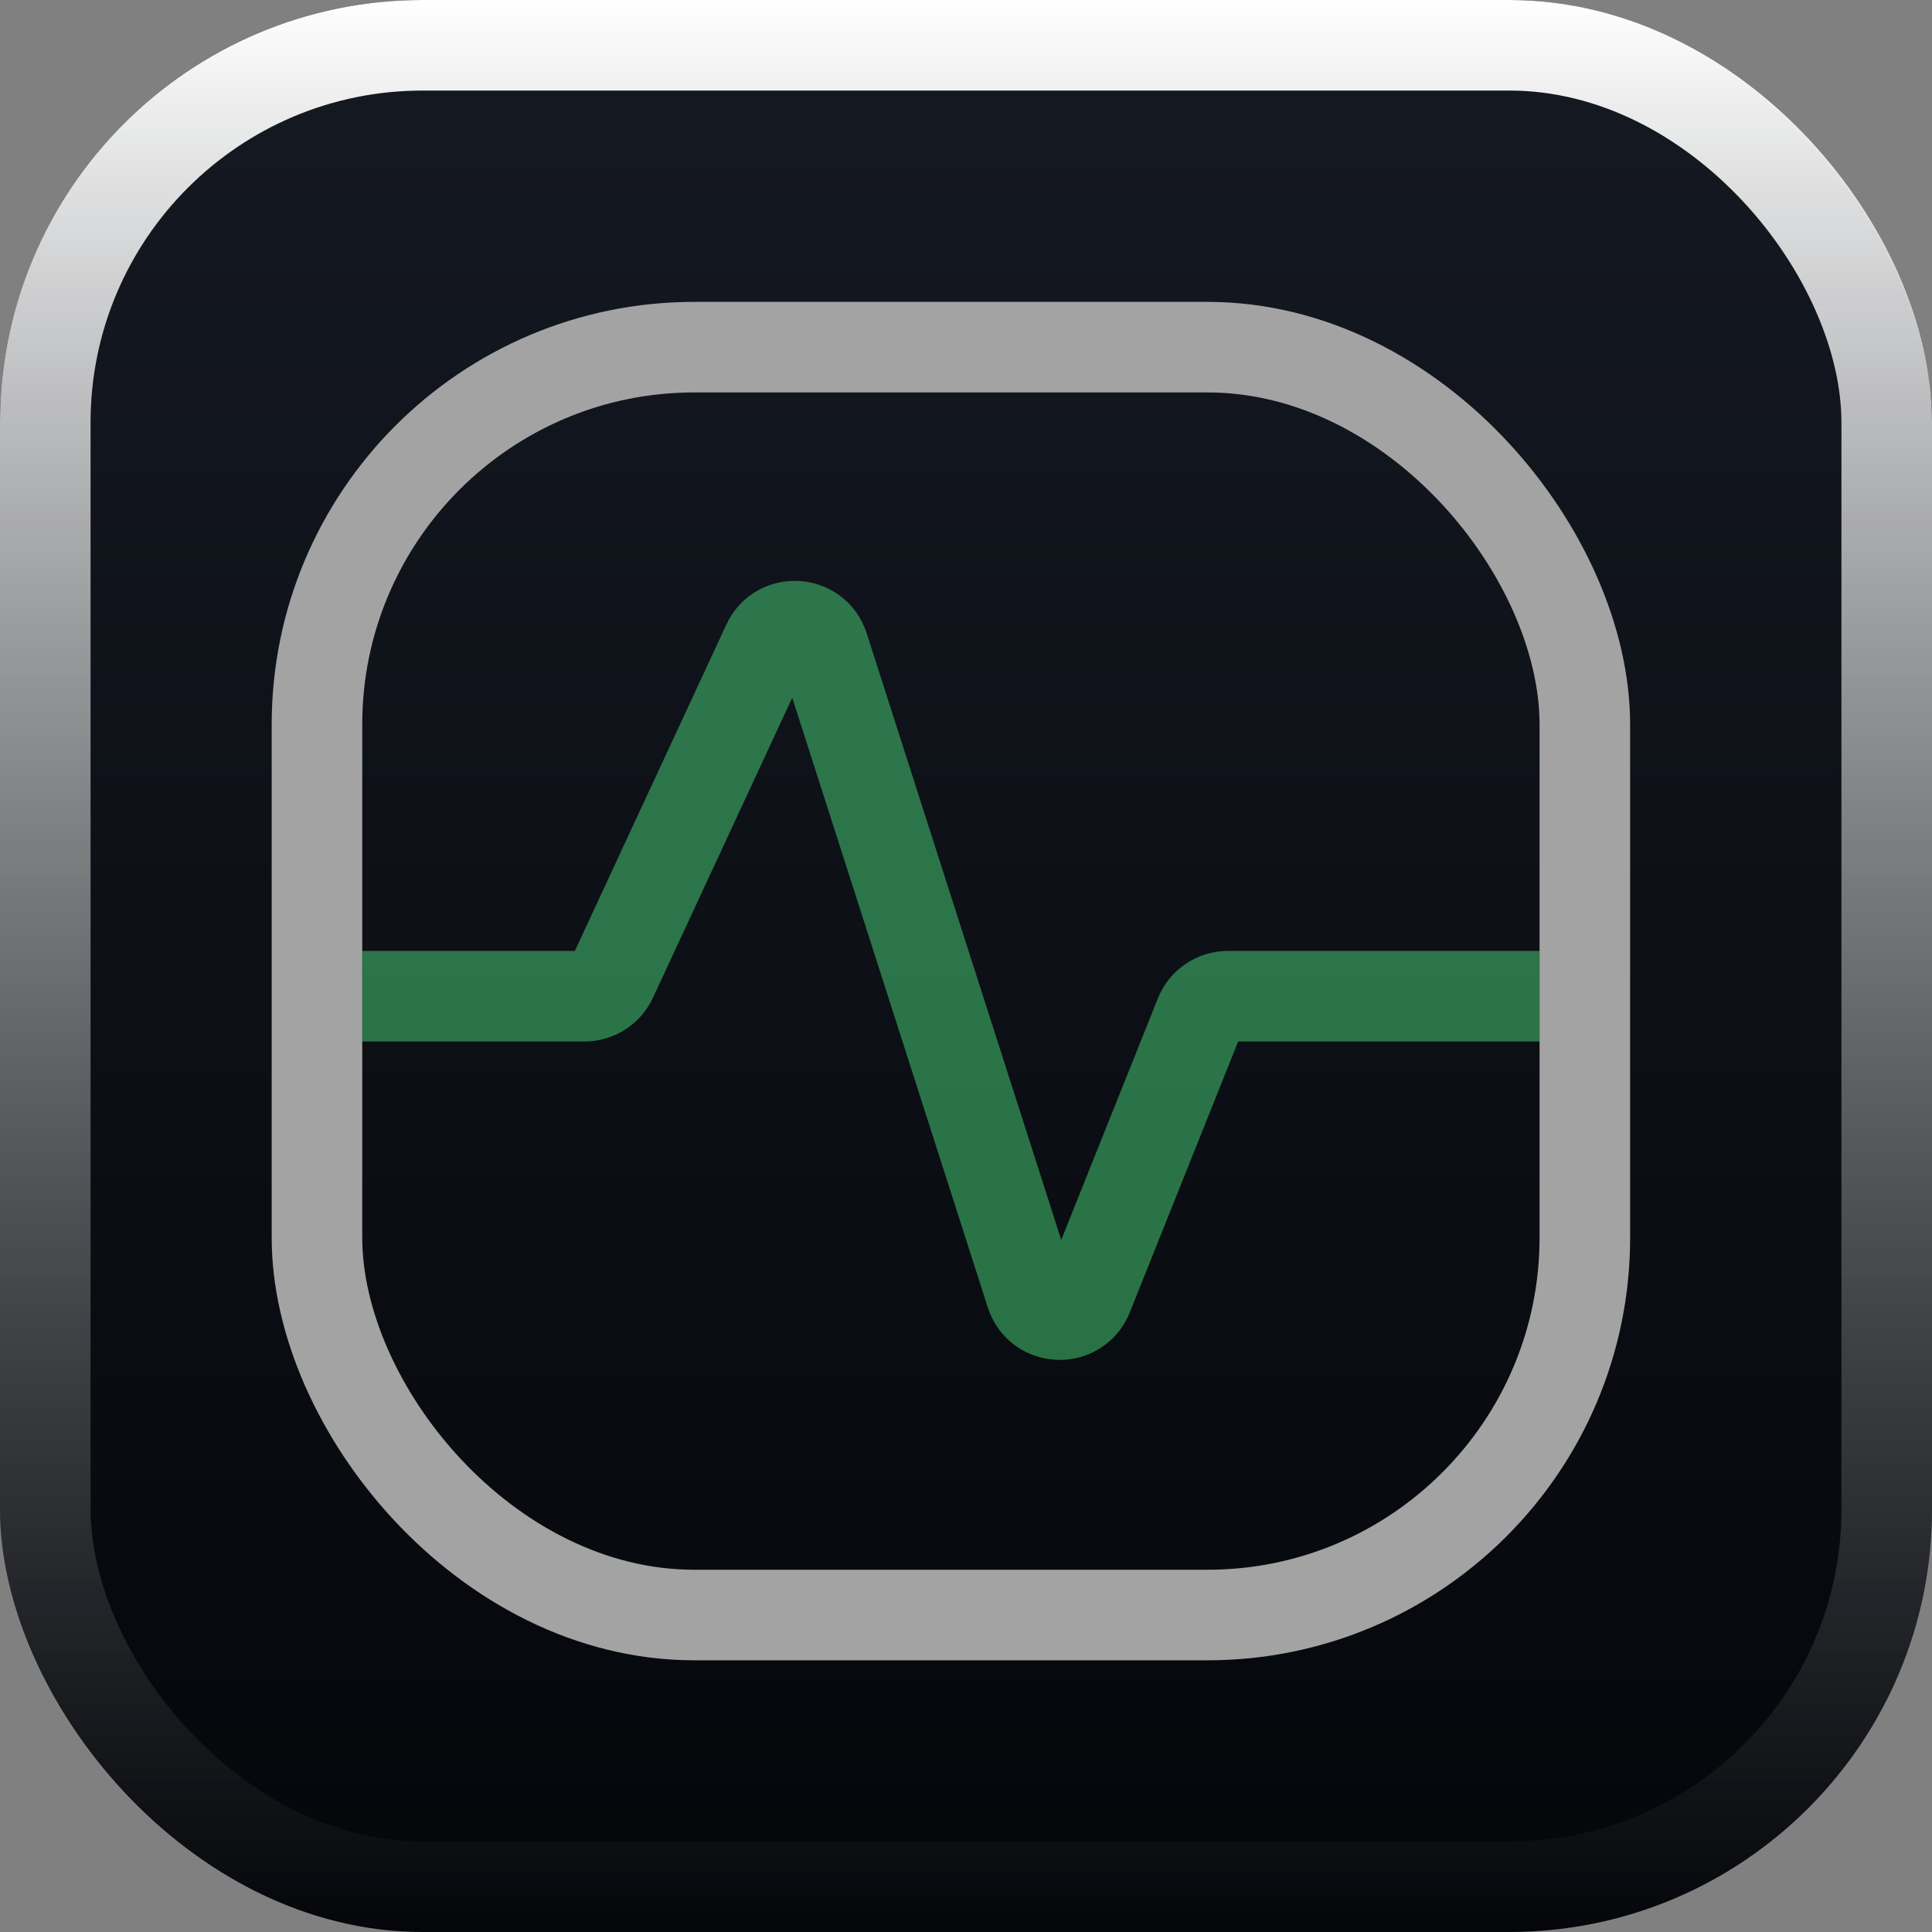 <svg width="64" height="64" viewBox="0 0 64 64" fill="none" xmlns="http://www.w3.org/2000/svg">
<rect x="0" y="0" width="64" height="64" fill="#808080" stroke="none"/>
<rect width="64" height="64" rx="14" fill="url(#paint0_linear_3352_711)"/>
<g style="mix-blend-mode:overlay">
<rect x="1.5" y="1.5" width="61" height="61" rx="12.5" stroke="url(#paint1_linear_3352_711)" stroke-width="3"/>
</g>
<g style="mix-blend-mode:overlay">
<rect x="10.5" y="11.5" width="42" height="42" rx="12.5" stroke="url(#paint2_linear_3352_711)" stroke-width="3"/>
</g>
<path d="M12 33C12.368 33 16.724 33 19.363 33C19.753 33 20.105 32.774 20.269 32.421L25.422 21.321C25.806 20.495 27.003 20.57 27.282 21.437L34.151 42.854C34.438 43.746 35.684 43.79 36.032 42.92L39.749 33.629C39.9 33.249 40.268 33 40.677 33H51" stroke="#56FF90" stroke-opacity="0.42" stroke-width="3"/>
<defs>
<linearGradient id="paint0_linear_3352_711" x1="32" y1="64" x2="32" y2="0" gradientUnits="userSpaceOnUse">
<stop stop-color="#04060A"/>
<stop offset="0.99" stop-color="#151922"/>
</linearGradient>
<linearGradient id="paint1_linear_3352_711" x1="32" y1="0" x2="32" y2="64" gradientUnits="userSpaceOnUse">
<stop stop-color="white"/>
<stop offset="1" stop-color="#999999" stop-opacity="0"/>
</linearGradient>
<linearGradient id="paint2_linear_3352_711" x1="31.5" y1="10" x2="31.5" y2="55" gradientUnits="userSpaceOnUse">
<stop stop-color="#A3A3A3"/>
<stop offset="1" stop-color="#A3A3A3"/>
</linearGradient>
</defs>
</svg>
